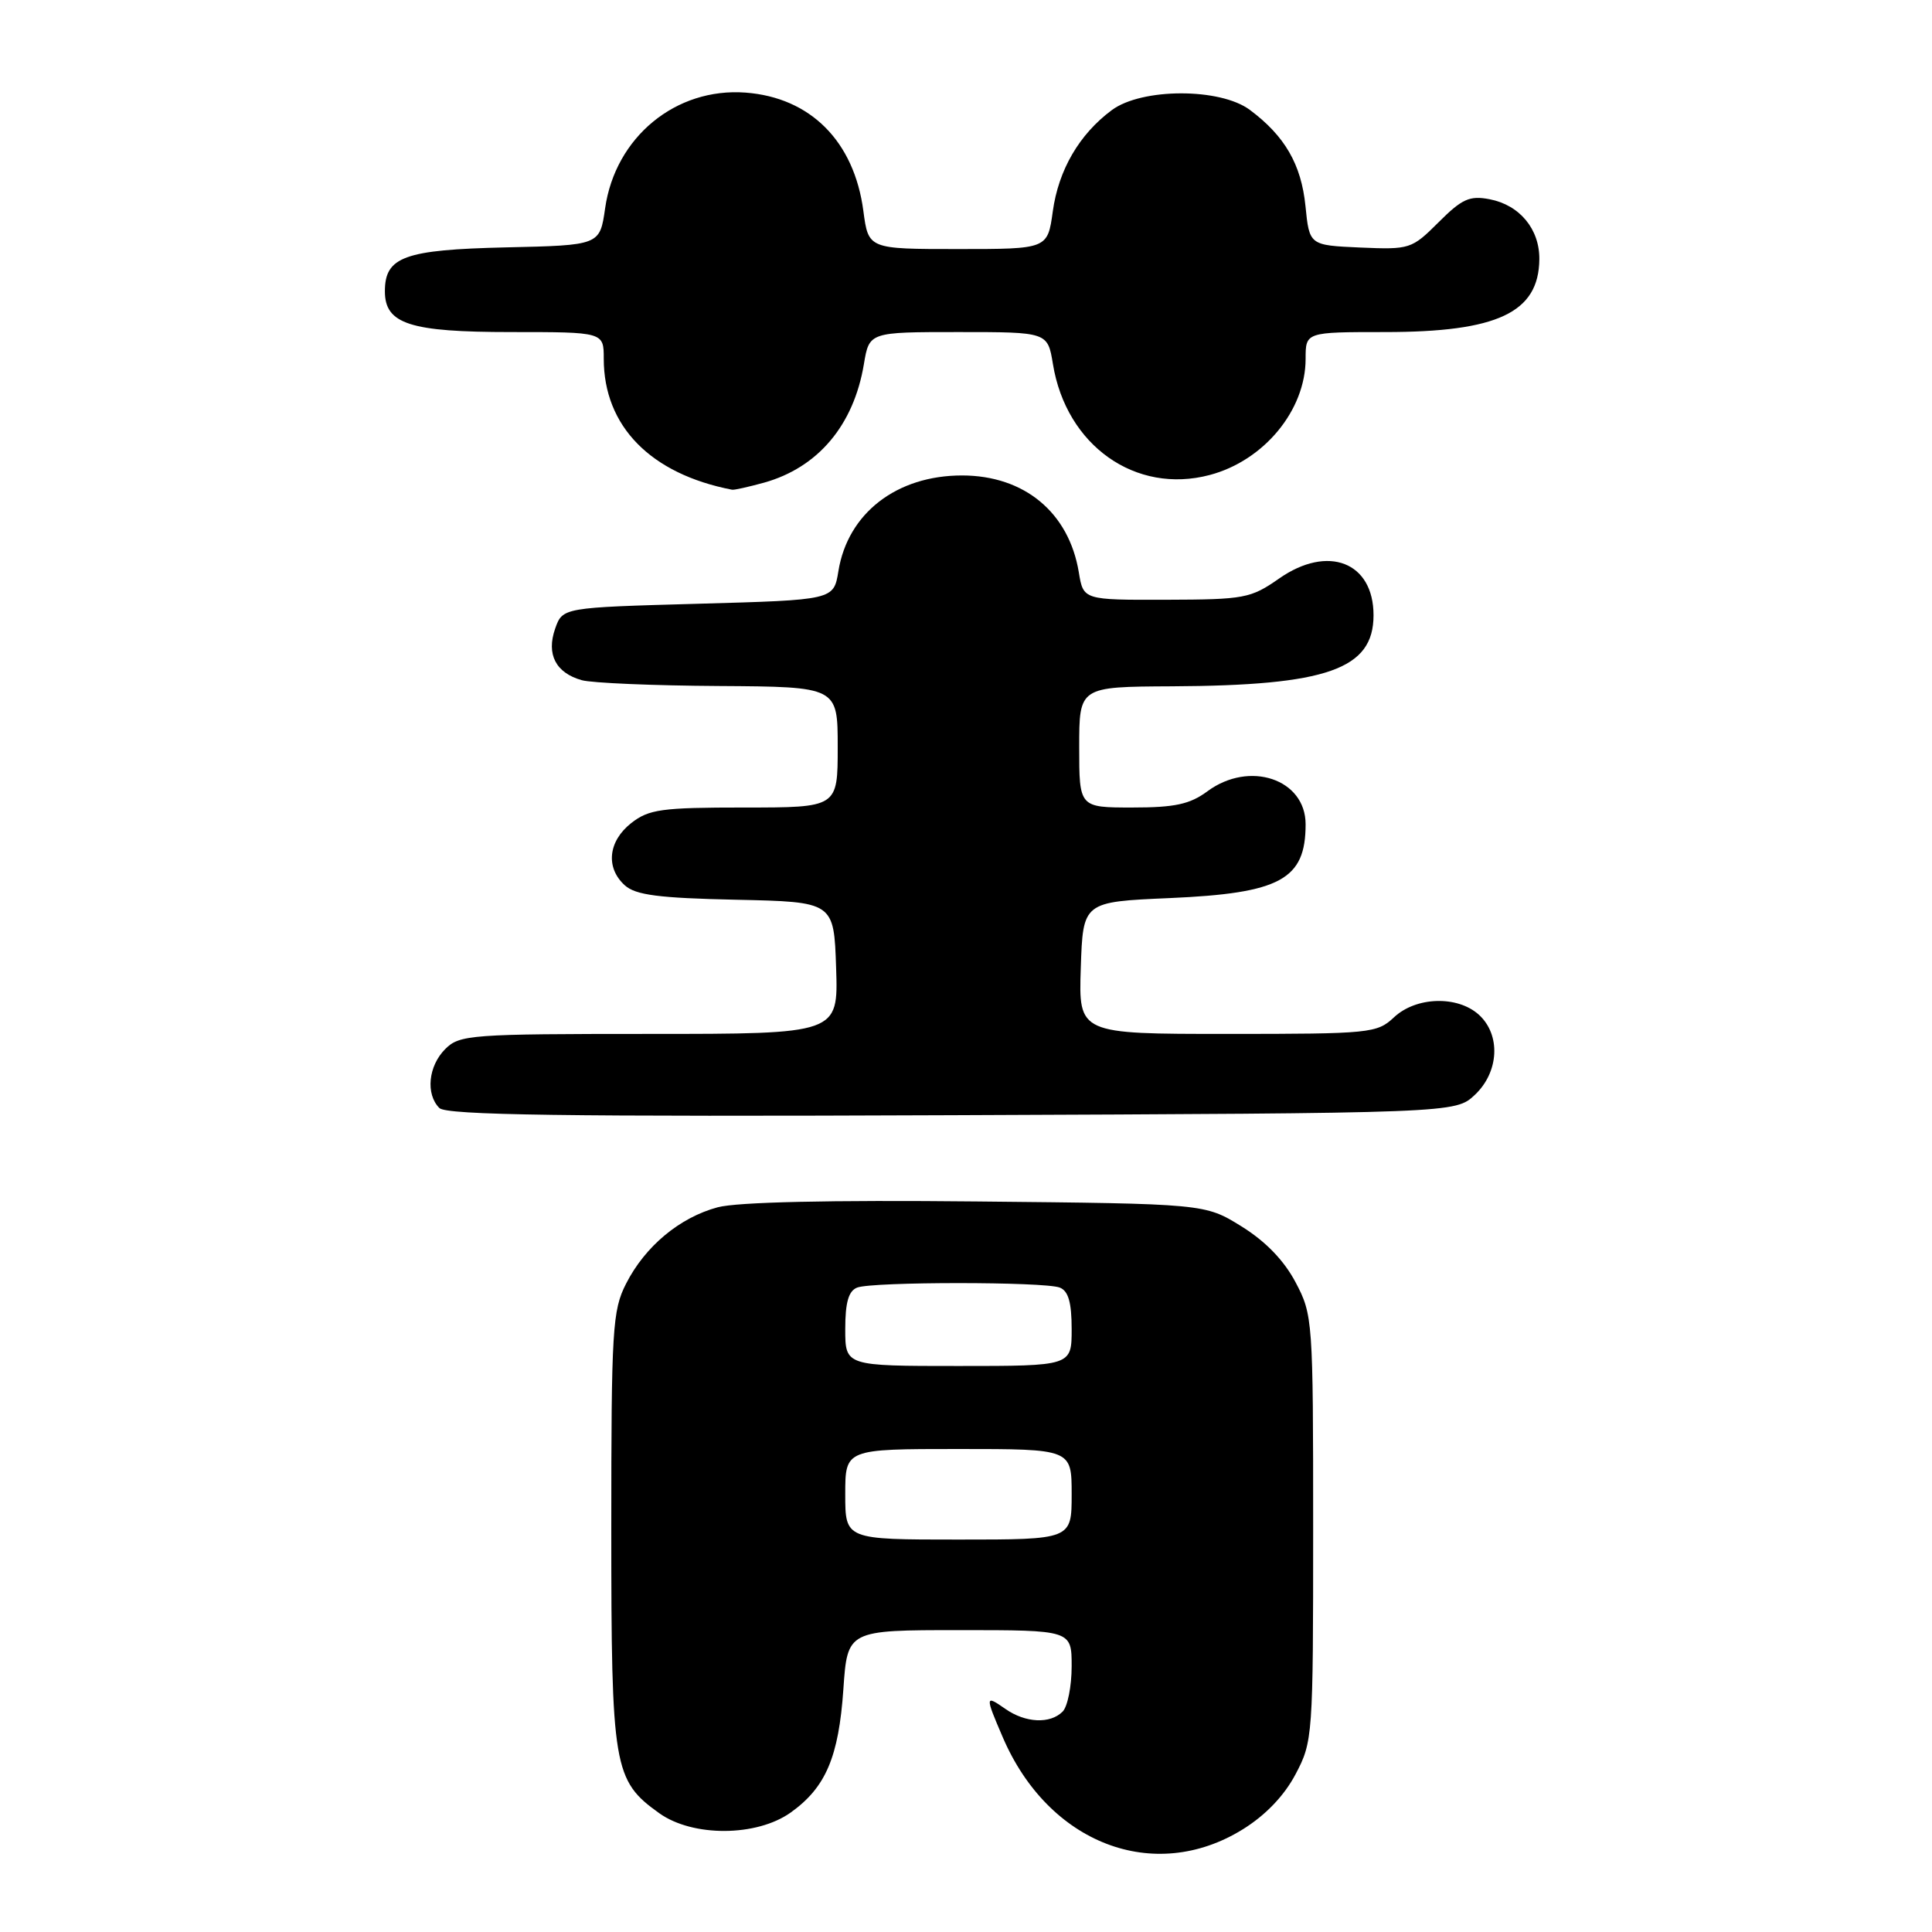 <?xml version="1.0" encoding="UTF-8" standalone="no"?>
<!DOCTYPE svg PUBLIC "-//W3C//DTD SVG 1.1//EN" "http://www.w3.org/Graphics/SVG/1.1/DTD/svg11.dtd" >
<svg xmlns="http://www.w3.org/2000/svg" xmlns:xlink="http://www.w3.org/1999/xlink" version="1.1" viewBox="0 0 256 256">
 <g >
 <path fill="currentColor"
d=" M 164.67 242.40 C 167.69 240.53 170.17 237.94 171.67 235.09 C 173.95 230.78 174.00 230.08 174.00 202.50 C 174.00 174.92 173.95 174.22 171.67 169.91 C 170.14 167.01 167.68 164.47 164.50 162.50 C 159.66 159.50 159.66 159.50 129.39 159.20 C 109.89 159.00 97.69 159.28 95.10 159.97 C 90.05 161.33 85.48 165.14 82.96 170.09 C 81.15 173.63 81.00 176.11 81.00 202.56 C 81.00 234.25 81.28 235.92 87.37 240.27 C 91.81 243.43 100.26 243.38 104.77 240.17 C 109.41 236.86 111.13 232.83 111.75 223.85 C 112.29 216.00 112.29 216.00 127.14 216.00 C 142.00 216.00 142.00 216.00 142.00 220.80 C 142.00 223.44 141.46 226.14 140.80 226.80 C 139.14 228.46 135.88 228.30 133.22 226.44 C 130.53 224.56 130.51 224.70 132.86 230.17 C 138.91 244.30 152.91 249.68 164.67 242.40 Z  M 195.42 145.08 C 198.64 142.05 198.89 137.12 195.95 134.45 C 193.11 131.89 187.63 132.06 184.71 134.80 C 182.46 136.91 181.59 137.00 162.65 137.00 C 142.92 137.00 142.92 137.00 143.21 128.25 C 143.50 119.50 143.50 119.50 155.00 119.00 C 169.66 118.36 173.00 116.55 173.00 109.22 C 173.00 103.23 165.56 100.73 159.99 104.85 C 157.66 106.57 155.68 107.00 150.04 107.00 C 143.00 107.00 143.00 107.00 143.00 99.00 C 143.00 91.00 143.00 91.00 155.25 90.94 C 175.86 90.84 182.00 88.68 182.00 81.52 C 182.00 74.48 175.97 72.13 169.50 76.65 C 165.72 79.29 164.90 79.44 154.52 79.47 C 143.55 79.50 143.55 79.50 142.95 75.84 C 141.64 67.91 135.74 63.01 127.48 63.00 C 118.81 63.00 112.33 68.00 111.09 75.69 C 110.47 79.50 110.47 79.50 92.51 80.00 C 74.55 80.50 74.55 80.50 73.56 83.30 C 72.37 86.70 73.64 89.16 77.09 90.13 C 78.42 90.50 86.59 90.85 95.25 90.90 C 111.00 91.00 111.00 91.00 111.00 99.00 C 111.00 107.00 111.00 107.00 98.63 107.00 C 87.64 107.00 85.98 107.23 83.63 109.07 C 80.58 111.48 80.22 114.98 82.79 117.31 C 84.22 118.60 87.28 119.00 97.54 119.22 C 110.50 119.50 110.50 119.50 110.79 128.25 C 111.08 137.00 111.08 137.00 86.04 137.00 C 62.33 137.00 60.89 137.11 59.00 139.00 C 56.75 141.25 56.38 144.98 58.22 146.82 C 59.16 147.76 74.68 147.98 126.14 147.77 C 192.84 147.50 192.84 147.50 195.42 145.08 Z  M 101.22 63.96 C 108.39 61.96 113.12 56.35 114.47 48.25 C 115.18 44.00 115.18 44.00 127.00 44.00 C 138.82 44.00 138.82 44.00 139.52 48.25 C 141.28 59.04 150.47 65.54 160.29 62.94 C 167.48 61.04 173.00 54.36 173.00 47.55 C 173.00 44.00 173.00 44.00 183.53 44.00 C 198.42 44.00 203.90 41.42 203.97 34.36 C 204.01 30.36 201.37 27.17 197.38 26.40 C 194.73 25.89 193.72 26.35 190.62 29.45 C 187.06 33.00 186.82 33.08 180.24 32.80 C 173.50 32.50 173.50 32.50 172.98 27.29 C 172.42 21.78 170.25 18.02 165.61 14.56 C 161.68 11.63 151.30 11.64 147.32 14.59 C 143.01 17.79 140.26 22.51 139.50 28.01 C 138.81 33.00 138.81 33.00 126.94 33.00 C 115.07 33.00 115.07 33.00 114.40 27.95 C 113.18 18.72 107.39 12.92 98.79 12.27 C 89.53 11.58 81.52 18.18 80.18 27.61 C 79.48 32.50 79.48 32.50 67.03 32.78 C 53.58 33.09 51.00 34.02 51.00 38.60 C 51.00 42.93 54.31 44.00 67.72 44.00 C 80.00 44.00 80.00 44.00 80.00 47.53 C 80.00 56.47 86.20 62.80 97.00 64.89 C 97.28 64.95 99.17 64.52 101.22 63.96 Z  M 112.00 198.00 C 112.00 192.00 112.00 192.00 127.00 192.00 C 142.00 192.00 142.00 192.00 142.00 198.00 C 142.00 204.00 142.00 204.00 127.00 204.00 C 112.00 204.00 112.00 204.00 112.00 198.00 Z  M 112.00 176.11 C 112.00 172.57 112.44 171.05 113.58 170.61 C 115.64 169.82 138.36 169.82 140.42 170.61 C 141.56 171.05 142.00 172.57 142.00 176.11 C 142.00 181.00 142.00 181.00 127.00 181.00 C 112.00 181.00 112.00 181.00 112.00 176.11 Z "/>
</g>
</svg>